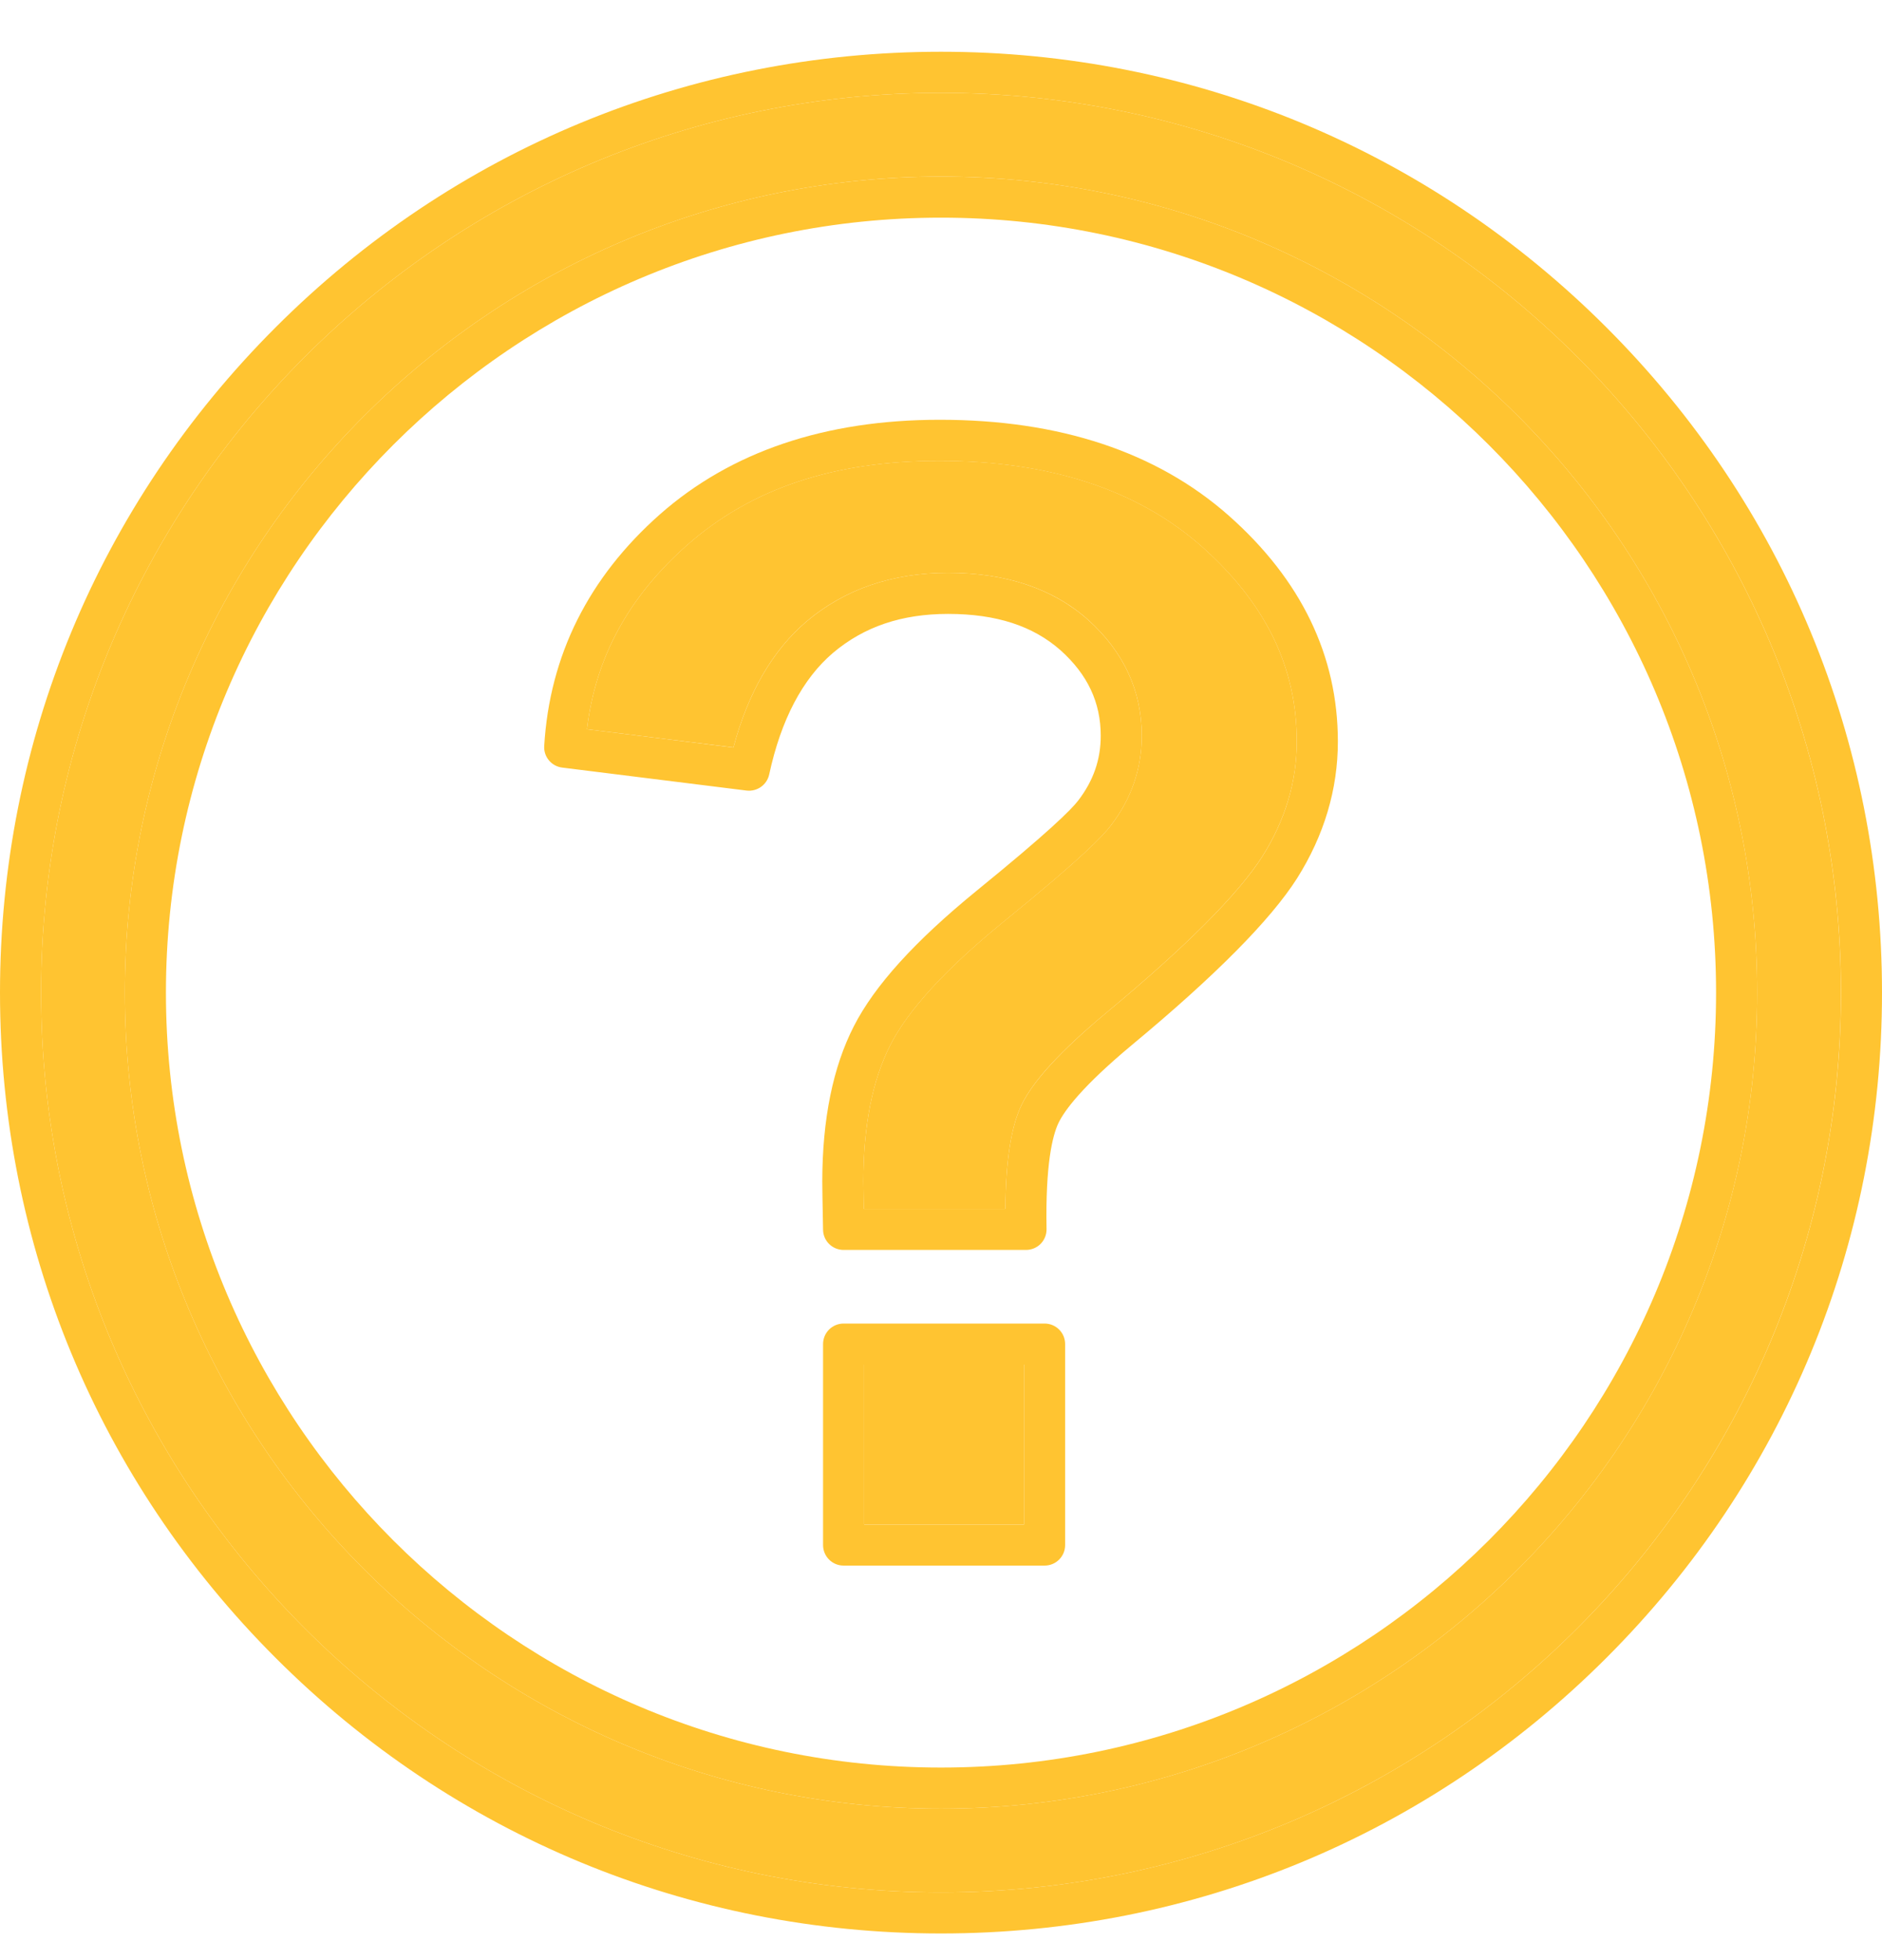 <svg width="24" height="25" viewBox="0 0 24 25" fill="none" xmlns="http://www.w3.org/2000/svg">
<path fill-rule="evenodd" clip-rule="evenodd" d="M11.02 19.444H13.059V17.405H11.02V19.444ZM13.321 19.968H10.758C10.613 19.968 10.496 19.851 10.496 19.706L10.496 17.143C10.496 16.998 10.613 16.881 10.758 16.881H13.321C13.466 16.881 13.583 16.998 13.583 17.143L13.583 19.706C13.583 19.851 13.466 19.968 13.321 19.968Z" fill="#FFC431"/>
<path fill-rule="evenodd" clip-rule="evenodd" d="M11.015 15.418H12.821C12.826 14.807 12.893 14.373 13.025 14.098C13.173 13.788 13.526 13.404 14.102 12.922C15.12 12.078 15.791 11.405 16.099 10.922C16.39 10.46 16.537 9.967 16.537 9.458C16.537 8.507 16.139 7.692 15.321 6.967C14.501 6.244 13.378 5.878 11.982 5.878C10.637 5.877 9.584 6.229 8.763 6.952C8.016 7.613 7.595 8.384 7.485 9.301L9.353 9.534C9.54 8.834 9.853 8.294 10.286 7.926C10.774 7.514 11.38 7.306 12.091 7.306C12.829 7.306 13.428 7.508 13.875 7.905C14.33 8.314 14.56 8.811 14.56 9.384C14.56 9.803 14.428 10.188 14.167 10.527C14.07 10.656 13.819 10.927 12.785 11.767C12.064 12.356 11.582 12.881 11.355 13.327C11.126 13.773 11.01 14.359 11.01 15.067C11.011 15.118 11.012 15.233 11.015 15.418ZM13.084 15.942H10.758C10.615 15.942 10.498 15.828 10.496 15.685C10.489 15.339 10.486 15.142 10.486 15.067C10.487 14.275 10.622 13.609 10.889 13.088C11.153 12.571 11.665 12.005 12.454 11.361C13.367 10.618 13.663 10.325 13.75 10.21C13.943 9.958 14.037 9.689 14.037 9.384C14.037 8.96 13.87 8.604 13.526 8.295C13.174 7.983 12.705 7.83 12.091 7.83C11.499 7.83 11.02 7.992 10.624 8.326C10.235 8.657 9.96 9.179 9.809 9.878C9.78 10.011 9.655 10.099 9.52 10.083L7.169 9.79C7.032 9.773 6.931 9.652 6.94 9.514C7.009 8.358 7.506 7.364 8.417 6.559C9.325 5.759 10.524 5.354 11.982 5.354C13.509 5.353 14.749 5.764 15.667 6.574C16.593 7.393 17.061 8.363 17.061 9.458C17.061 10.067 16.886 10.654 16.541 11.202C16.204 11.732 15.497 12.446 14.438 13.325C13.802 13.855 13.576 14.161 13.498 14.323C13.421 14.486 13.331 14.852 13.346 15.676C13.347 15.746 13.32 15.814 13.271 15.864C13.222 15.914 13.154 15.942 13.084 15.942Z" fill="#FFC431"/>
<path fill-rule="evenodd" clip-rule="evenodd" d="M12 2.776C6.55 2.776 2.116 7.21 2.116 12.66C2.116 18.11 6.55 22.544 12 22.544C17.45 22.544 21.884 18.11 21.884 12.66C21.884 7.21 17.45 2.776 12 2.776ZM12 23.068C6.261 23.068 1.592 18.399 1.592 12.66C1.592 6.921 6.261 2.252 12 2.252C17.739 2.252 22.408 6.921 22.408 12.66C22.408 18.399 17.739 23.068 12 23.068Z" fill="#FFC431"/>
<path fill-rule="evenodd" clip-rule="evenodd" d="M12 1.184C5.672 1.184 0.524 6.332 0.524 12.66C0.524 18.988 5.672 24.136 12 24.136C18.328 24.136 23.477 18.988 23.477 12.66C23.477 6.332 18.328 1.184 12 1.184ZM12 24.66C8.795 24.66 5.781 23.412 3.515 21.145C1.248 18.879 0 15.866 0 12.66C6.27147e-05 9.455 1.248 6.441 3.515 4.175C5.781 1.908 8.795 0.66 12 0.66C15.206 0.66 18.219 1.908 20.485 4.175C22.752 6.441 24 9.455 24 12.66C24.001 15.865 22.752 18.879 20.485 21.145C18.219 23.412 15.206 24.66 12 24.66Z" fill="#FFC431"/>
<path fill-rule="evenodd" clip-rule="evenodd" d="M13.875 7.904C14.33 8.313 14.56 8.811 14.56 9.383C14.56 9.802 14.428 10.187 14.167 10.527C14.07 10.655 13.819 10.926 12.785 11.766C12.064 12.355 11.582 12.88 11.355 13.326C11.126 13.773 11.01 14.358 11.01 15.066C11.01 15.117 11.012 15.233 11.015 15.418H12.821C12.826 14.806 12.893 14.373 13.025 14.097C13.173 13.787 13.525 13.403 14.102 12.922C15.12 12.077 15.791 11.404 16.099 10.921C16.39 10.459 16.537 9.966 16.537 9.458C16.537 8.506 16.139 7.691 15.321 6.966C14.501 6.243 13.378 5.877 11.981 5.877C10.637 5.877 9.584 6.228 8.763 6.951C8.016 7.613 7.595 8.383 7.485 9.301L9.353 9.533C9.54 8.833 9.853 8.293 10.286 7.925C10.773 7.514 11.38 7.306 12.091 7.306C12.829 7.306 13.428 7.507 13.875 7.904Z" fill="#FFC431"/>
<path fill-rule="evenodd" clip-rule="evenodd" d="M13.059 17.404H11.02V19.443H13.059V17.404Z" fill="#FFC431"/>
<path fill-rule="evenodd" clip-rule="evenodd" d="M22.408 12.66C22.408 18.399 17.739 23.068 12 23.068C6.261 23.068 1.592 18.399 1.592 12.66C1.592 6.921 6.261 2.252 12 2.252C17.739 2.252 22.408 6.921 22.408 12.66ZM12 1.184C5.672 1.184 0.524 6.332 0.524 12.66C0.524 18.988 5.672 24.136 12 24.136C18.328 24.136 23.476 18.988 23.476 12.66C23.477 6.332 18.328 1.184 12 1.184Z" fill="#FFC431"/>
</svg>
